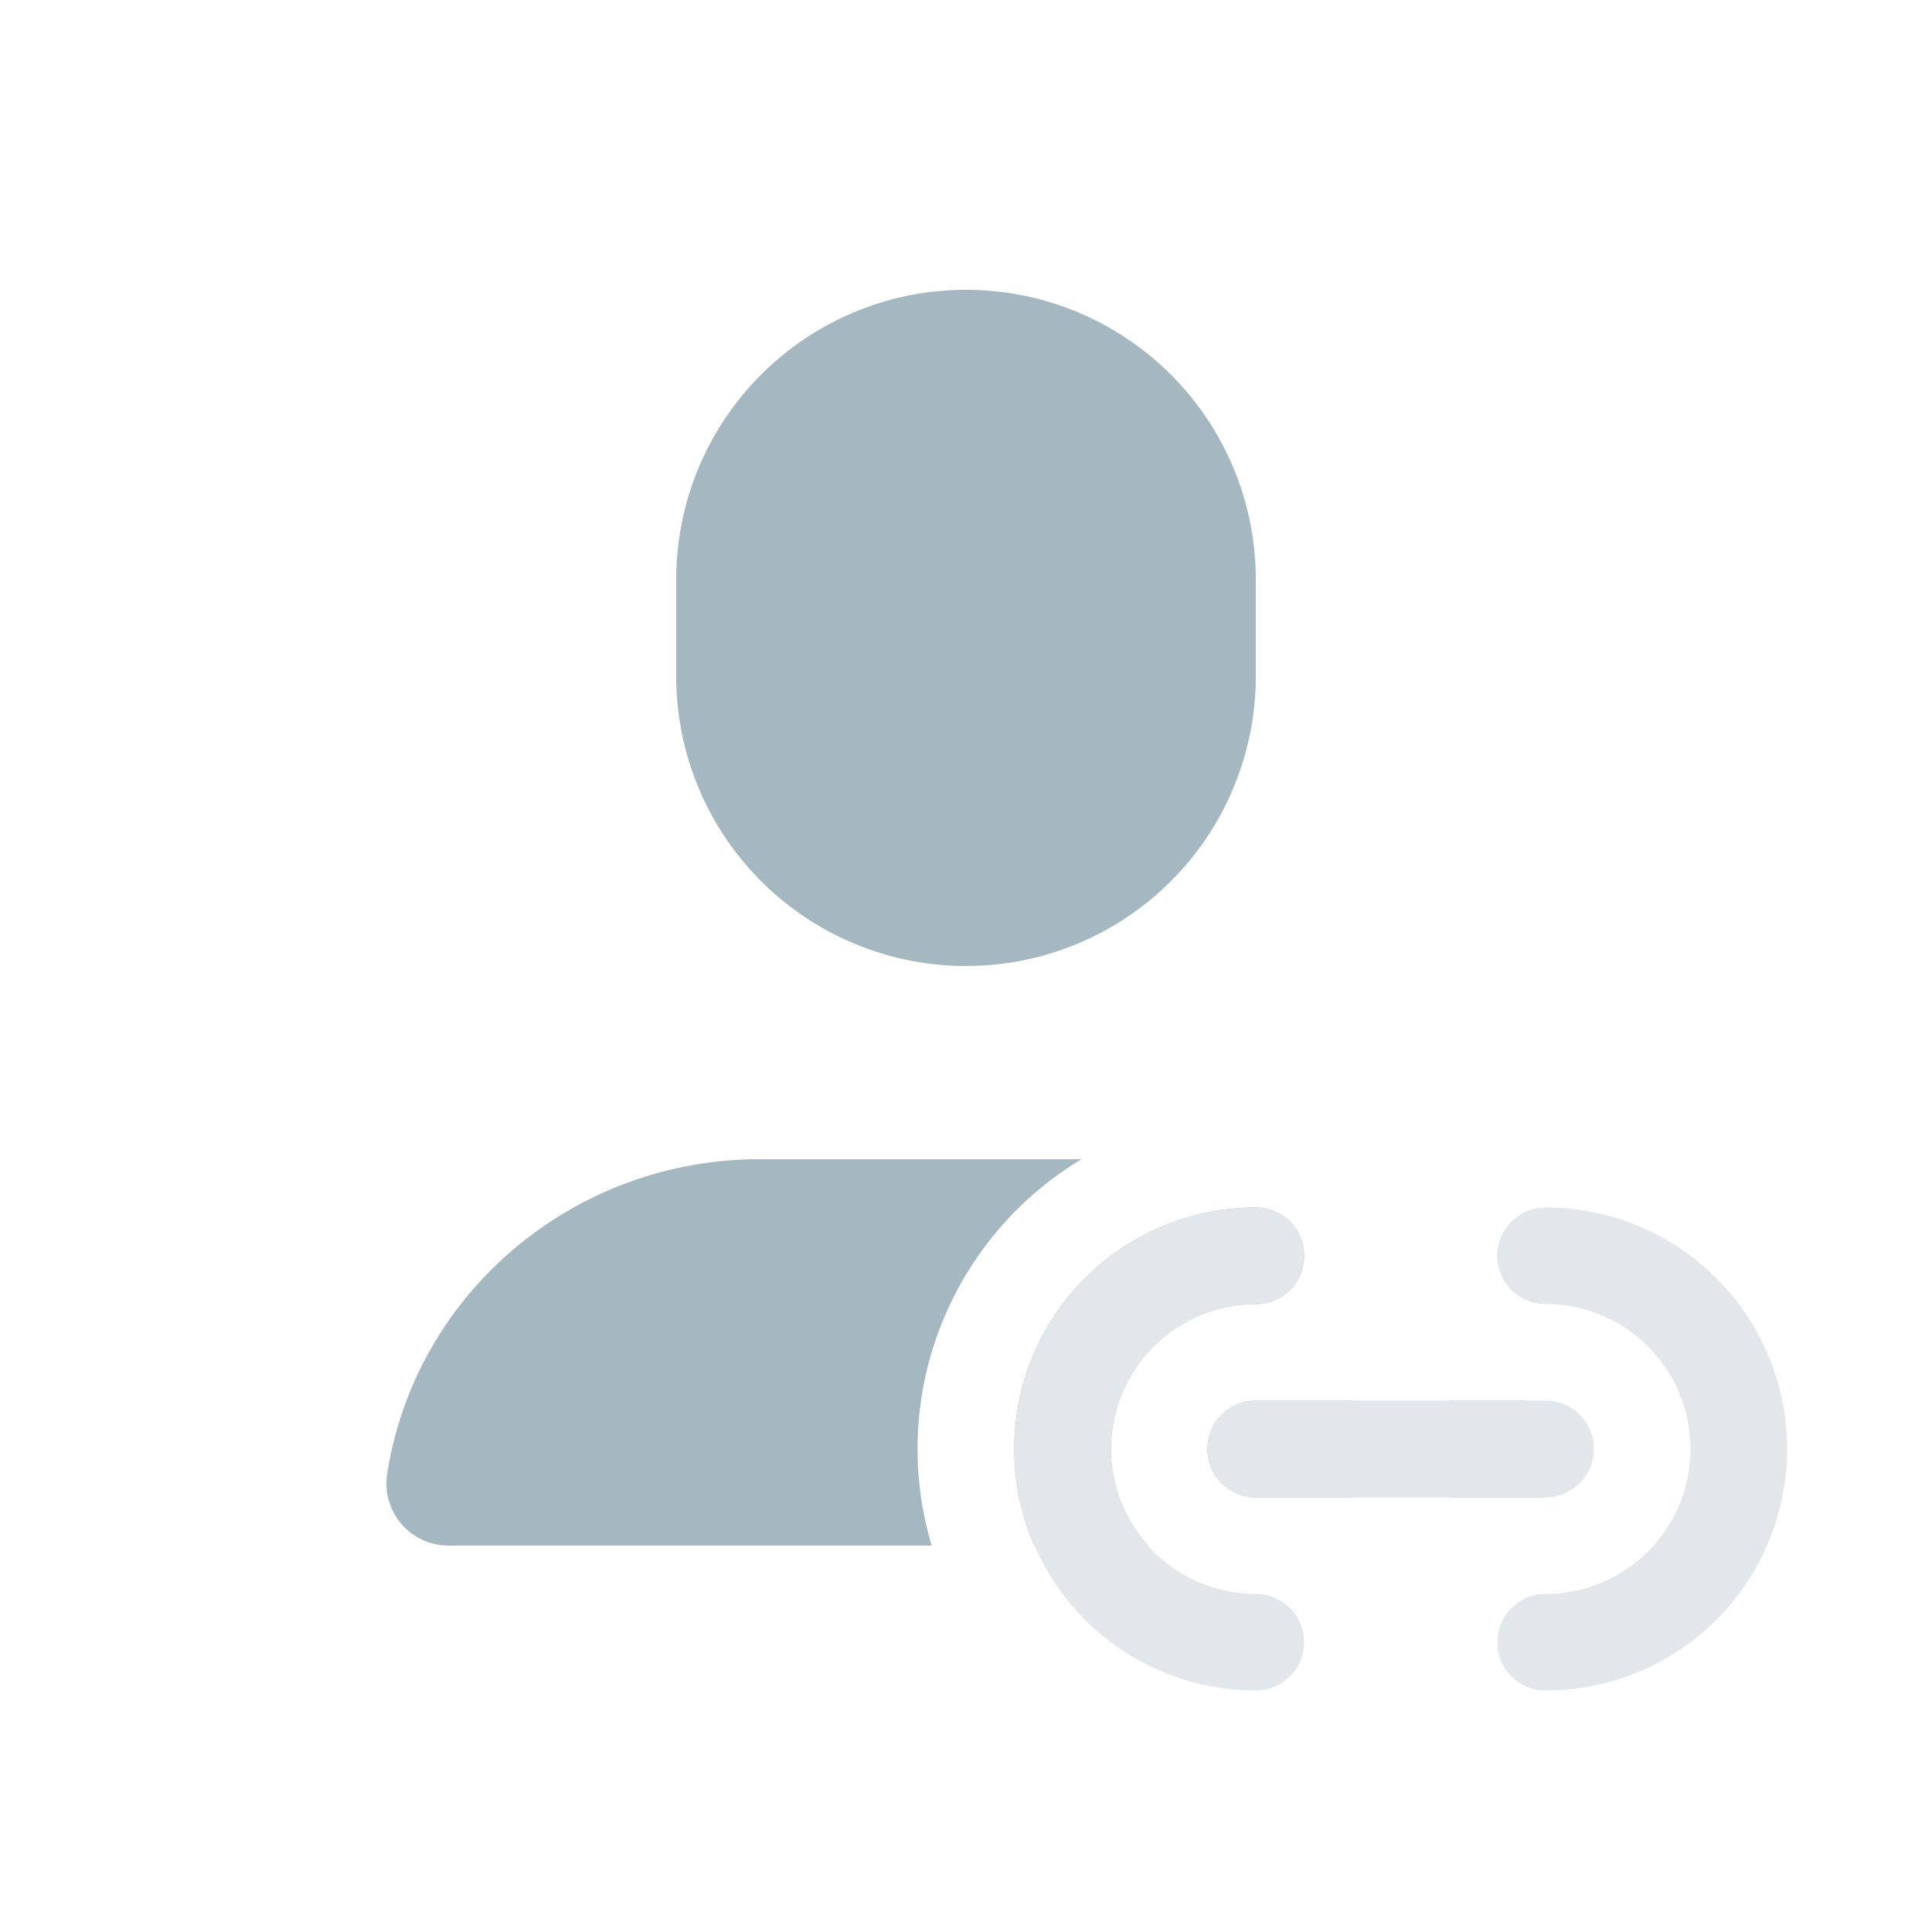 <svg xmlns="http://www.w3.org/2000/svg" width="20" height="20" fill="none" viewBox="0 0 20 20">
  <g class="20x20/Solid/user_ldap">
    <path fill="#A5B7C0" fill-rule="evenodd" d="M7 6a3 3 0 0 1 6 0v1a3 3 0 1 1-6 0V6Zm.866 6c-1.931 0-3.572 1.389-3.859 3.266A.643.643 0 0 0 4.65 16h4.995a3.498 3.498 0 0 1 1.551-4h-3.33Zm7.926 2.5H15v1h.985a.627.627 0 0 0 .008-.234 3.786 3.786 0 0 0-.2-.766Zm-3.91 1.5A1.5 1.5 0 0 1 13 13.5a.5.5 0 0 0 0-1 2.5 2.5 0 0 0-2.292 3.5h1.174ZM13 14.5a.5.5 0 0 0 0 1h1v-1h-1Z" class="Primary" clip-rule="evenodd"/>
    <path fill="#E1E7EA" fill-rule="evenodd" d="M13 13.5a1.5 1.5 0 0 0 0 3 .5.5 0 0 1 0 1 2.5 2.5 0 0 1 0-5 .5.5 0 0 1 0 1Zm3 0a1.5 1.5 0 0 1 0 3 .5.5 0 0 0 0 1 2.5 2.5 0 0 0 0-5 .5.5 0 0 0 0 1Zm-3 1a.5.5 0 0 0 0 1h3a.5.5 0 0 0 0-1h-3Z" class="Secondary" clip-rule="evenodd"/>
  </g>
</svg>
